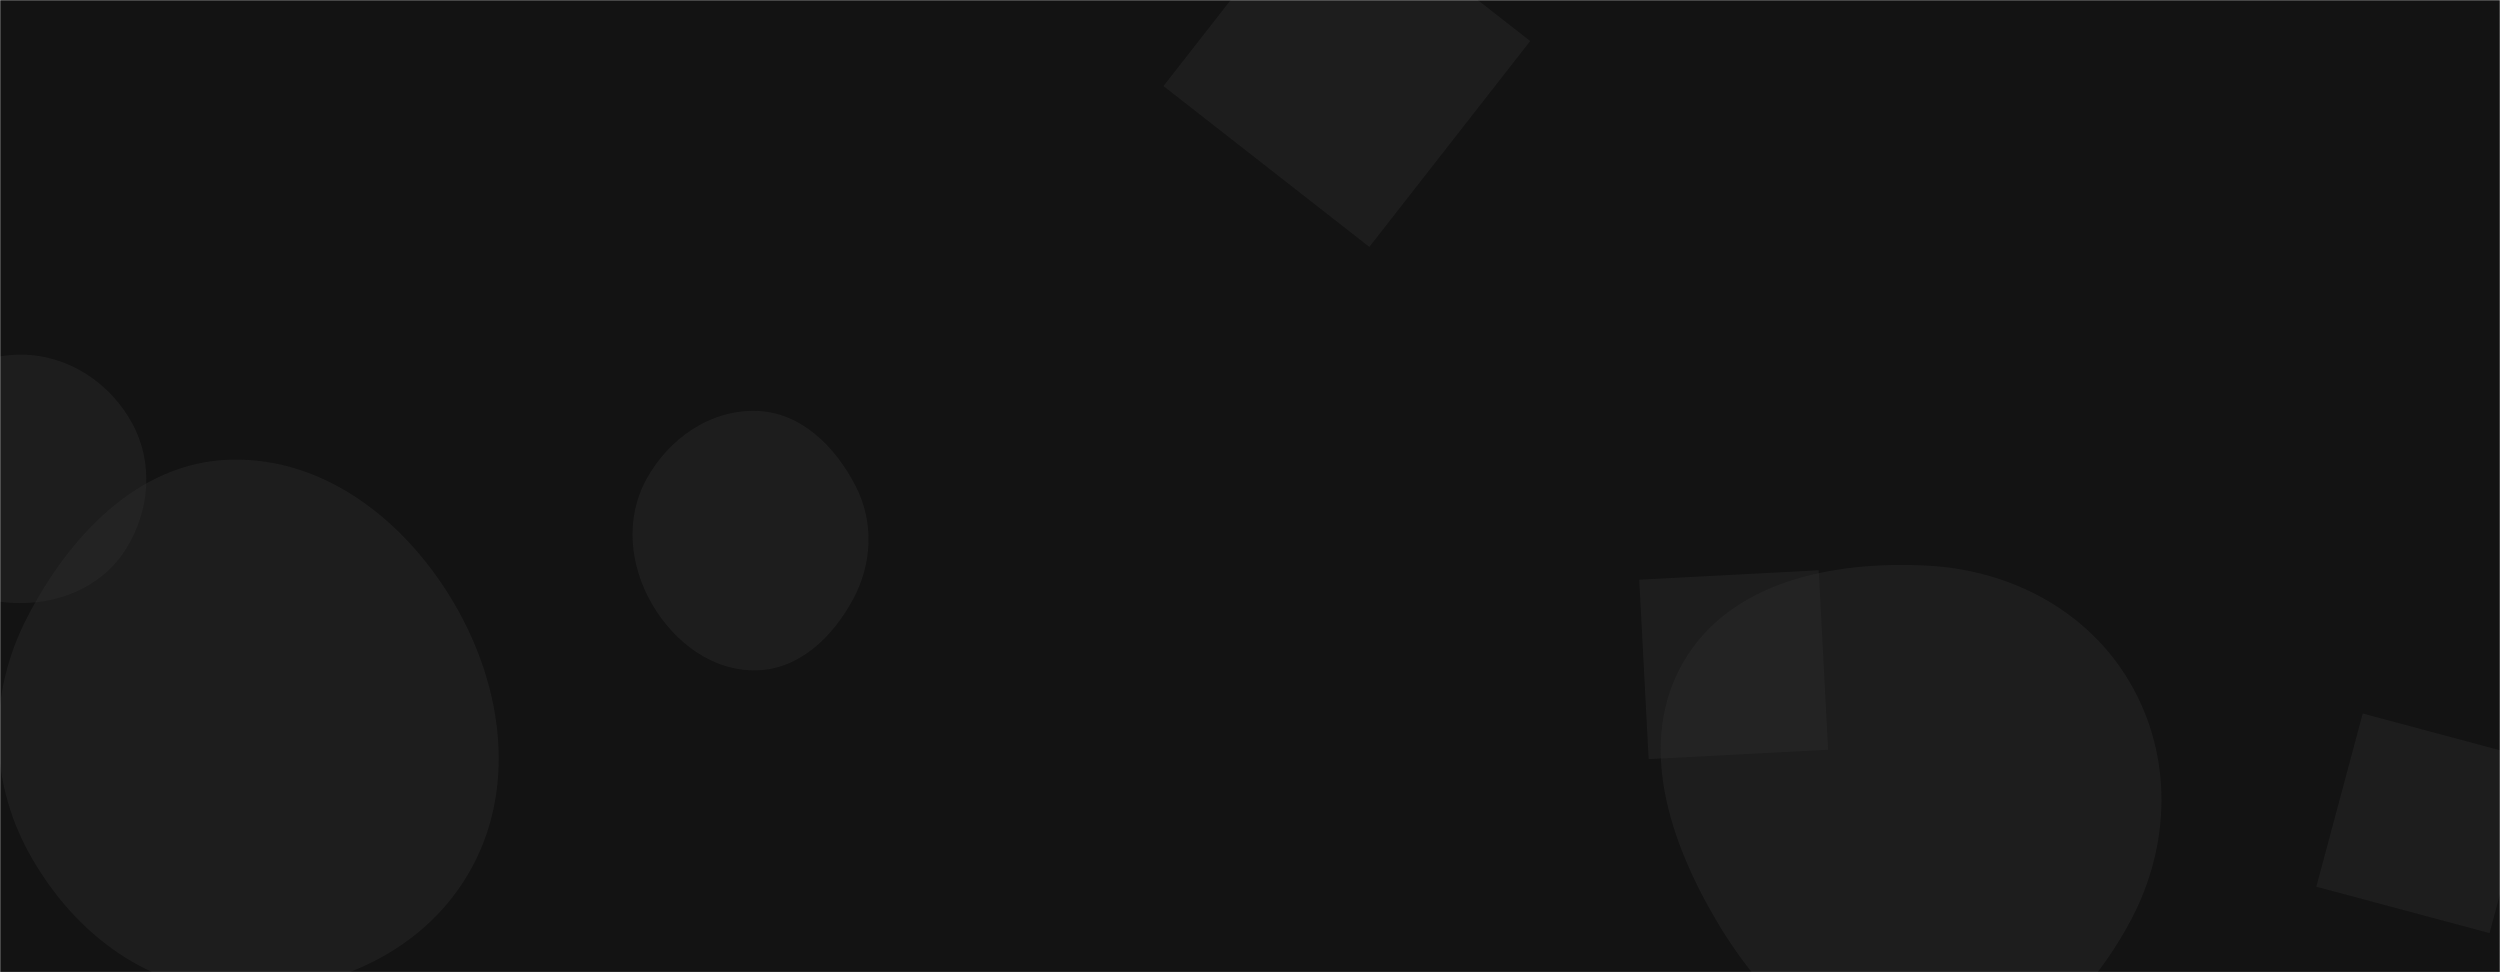<svg xmlns="http://www.w3.org/2000/svg" version="1.1" xmlns:xlink="http://www.w3.org/1999/xlink" xmlns:svgjs="http://svgjs.com/svgjs" width="1440" height="560" preserveAspectRatio="none" viewBox="0 0 1440 560"><g mask="url(&quot;#SvgjsMask1167&quot;)" fill="none"><rect width="1440" height="560" x="0" y="0" fill="rgba(19, 19, 19, 1)"></rect><path d="M12.17,347.367C36.514,347.218,59.82,336.672,72.653,315.985C86.215,294.124,88.503,266.689,76.254,244.066C63.423,220.369,39.118,204.382,12.17,204.281C-14.944,204.179,-39.699,219.817,-52.755,243.581C-65.351,266.508,-63.483,294.557,-49.61,316.734C-36.544,337.62,-12.466,347.518,12.17,347.367" fill="rgba(46, 46, 46, 0.4)" class="triangle-float3"></path><path d="M132.393,570.824C187.038,573.496,242.155,550.43,269.796,503.216C297.689,455.571,289.902,396.699,262.335,348.865C234.727,300.959,187.66,263.132,132.393,264.796C79.334,266.394,39.561,309.071,15.333,356.302C-6.605,399.068,-6.58,448.639,16.443,490.83C40.55,535.008,82.126,568.367,132.393,570.824" fill="rgba(46, 46, 46, 0.4)" class="triangle-float2"></path><path d="M1433.966 537.462L1460.692 437.72 1360.95 410.994 1334.224 510.736z" fill="rgba(46, 46, 46, 0.4)" class="triangle-float3"></path><path d="M435.848,386.099C460.514,385.512,479.717,366.807,491.405,345.078C502.41,324.62,503.477,300.747,492.881,280.074C481.203,257.292,461.436,237.498,435.848,236.69C409.09,235.845,384.988,252.736,372.217,276.264C360.006,298.76,362.687,325.685,375.518,347.833C388.313,369.918,410.331,386.706,435.848,386.099" fill="rgba(46, 46, 46, 0.4)" class="triangle-float3"></path><path d="M762.807-68.988L670.177 49.574 788.738 142.204 881.369 23.643z" fill="rgba(46, 46, 46, 0.4)" class="triangle-float3"></path><path d="M944.222 333.907L949.636 437.214 1052.943 431.8 1047.529 328.493z" fill="rgba(46, 46, 46, 0.4)" class="triangle-float2"></path><path d="M1109.648,615.943C1161.836,615.618,1203.136,575.818,1227.54,529.686C1250.248,486.76,1251.493,435.801,1227.186,393.76C1202.905,351.765,1158.097,328.203,1109.648,325.787C1056.037,323.113,997.042,334.627,969.885,380.929C942.506,427.609,961.526,484.656,989.188,531.169C1016.087,576.4,1057.024,616.27,1109.648,615.943" fill="rgba(46, 46, 46, 0.4)" class="triangle-float3"></path></g><defs><mask id="SvgjsMask1167"><rect width="1440" height="560" fill="#ffffff"></rect></mask><style>
            @keyframes float1 {
                0%{transform: translate(0, 0)}
                50%{transform: translate(-10px, 0)}
                100%{transform: translate(0, 0)}
            }

            .triangle-float1 {
                animation: float1 5s infinite;
            }

            @keyframes float2 {
                0%{transform: translate(0, 0)}
                50%{transform: translate(-5px, -5px)}
                100%{transform: translate(0, 0)}
            }

            .triangle-float2 {
                animation: float2 4s infinite;
            }

            @keyframes float3 {
                0%{transform: translate(0, 0)}
                50%{transform: translate(0, -10px)}
                100%{transform: translate(0, 0)}
            }

            .triangle-float3 {
                animation: float3 6s infinite;
            }
        </style></defs></svg>